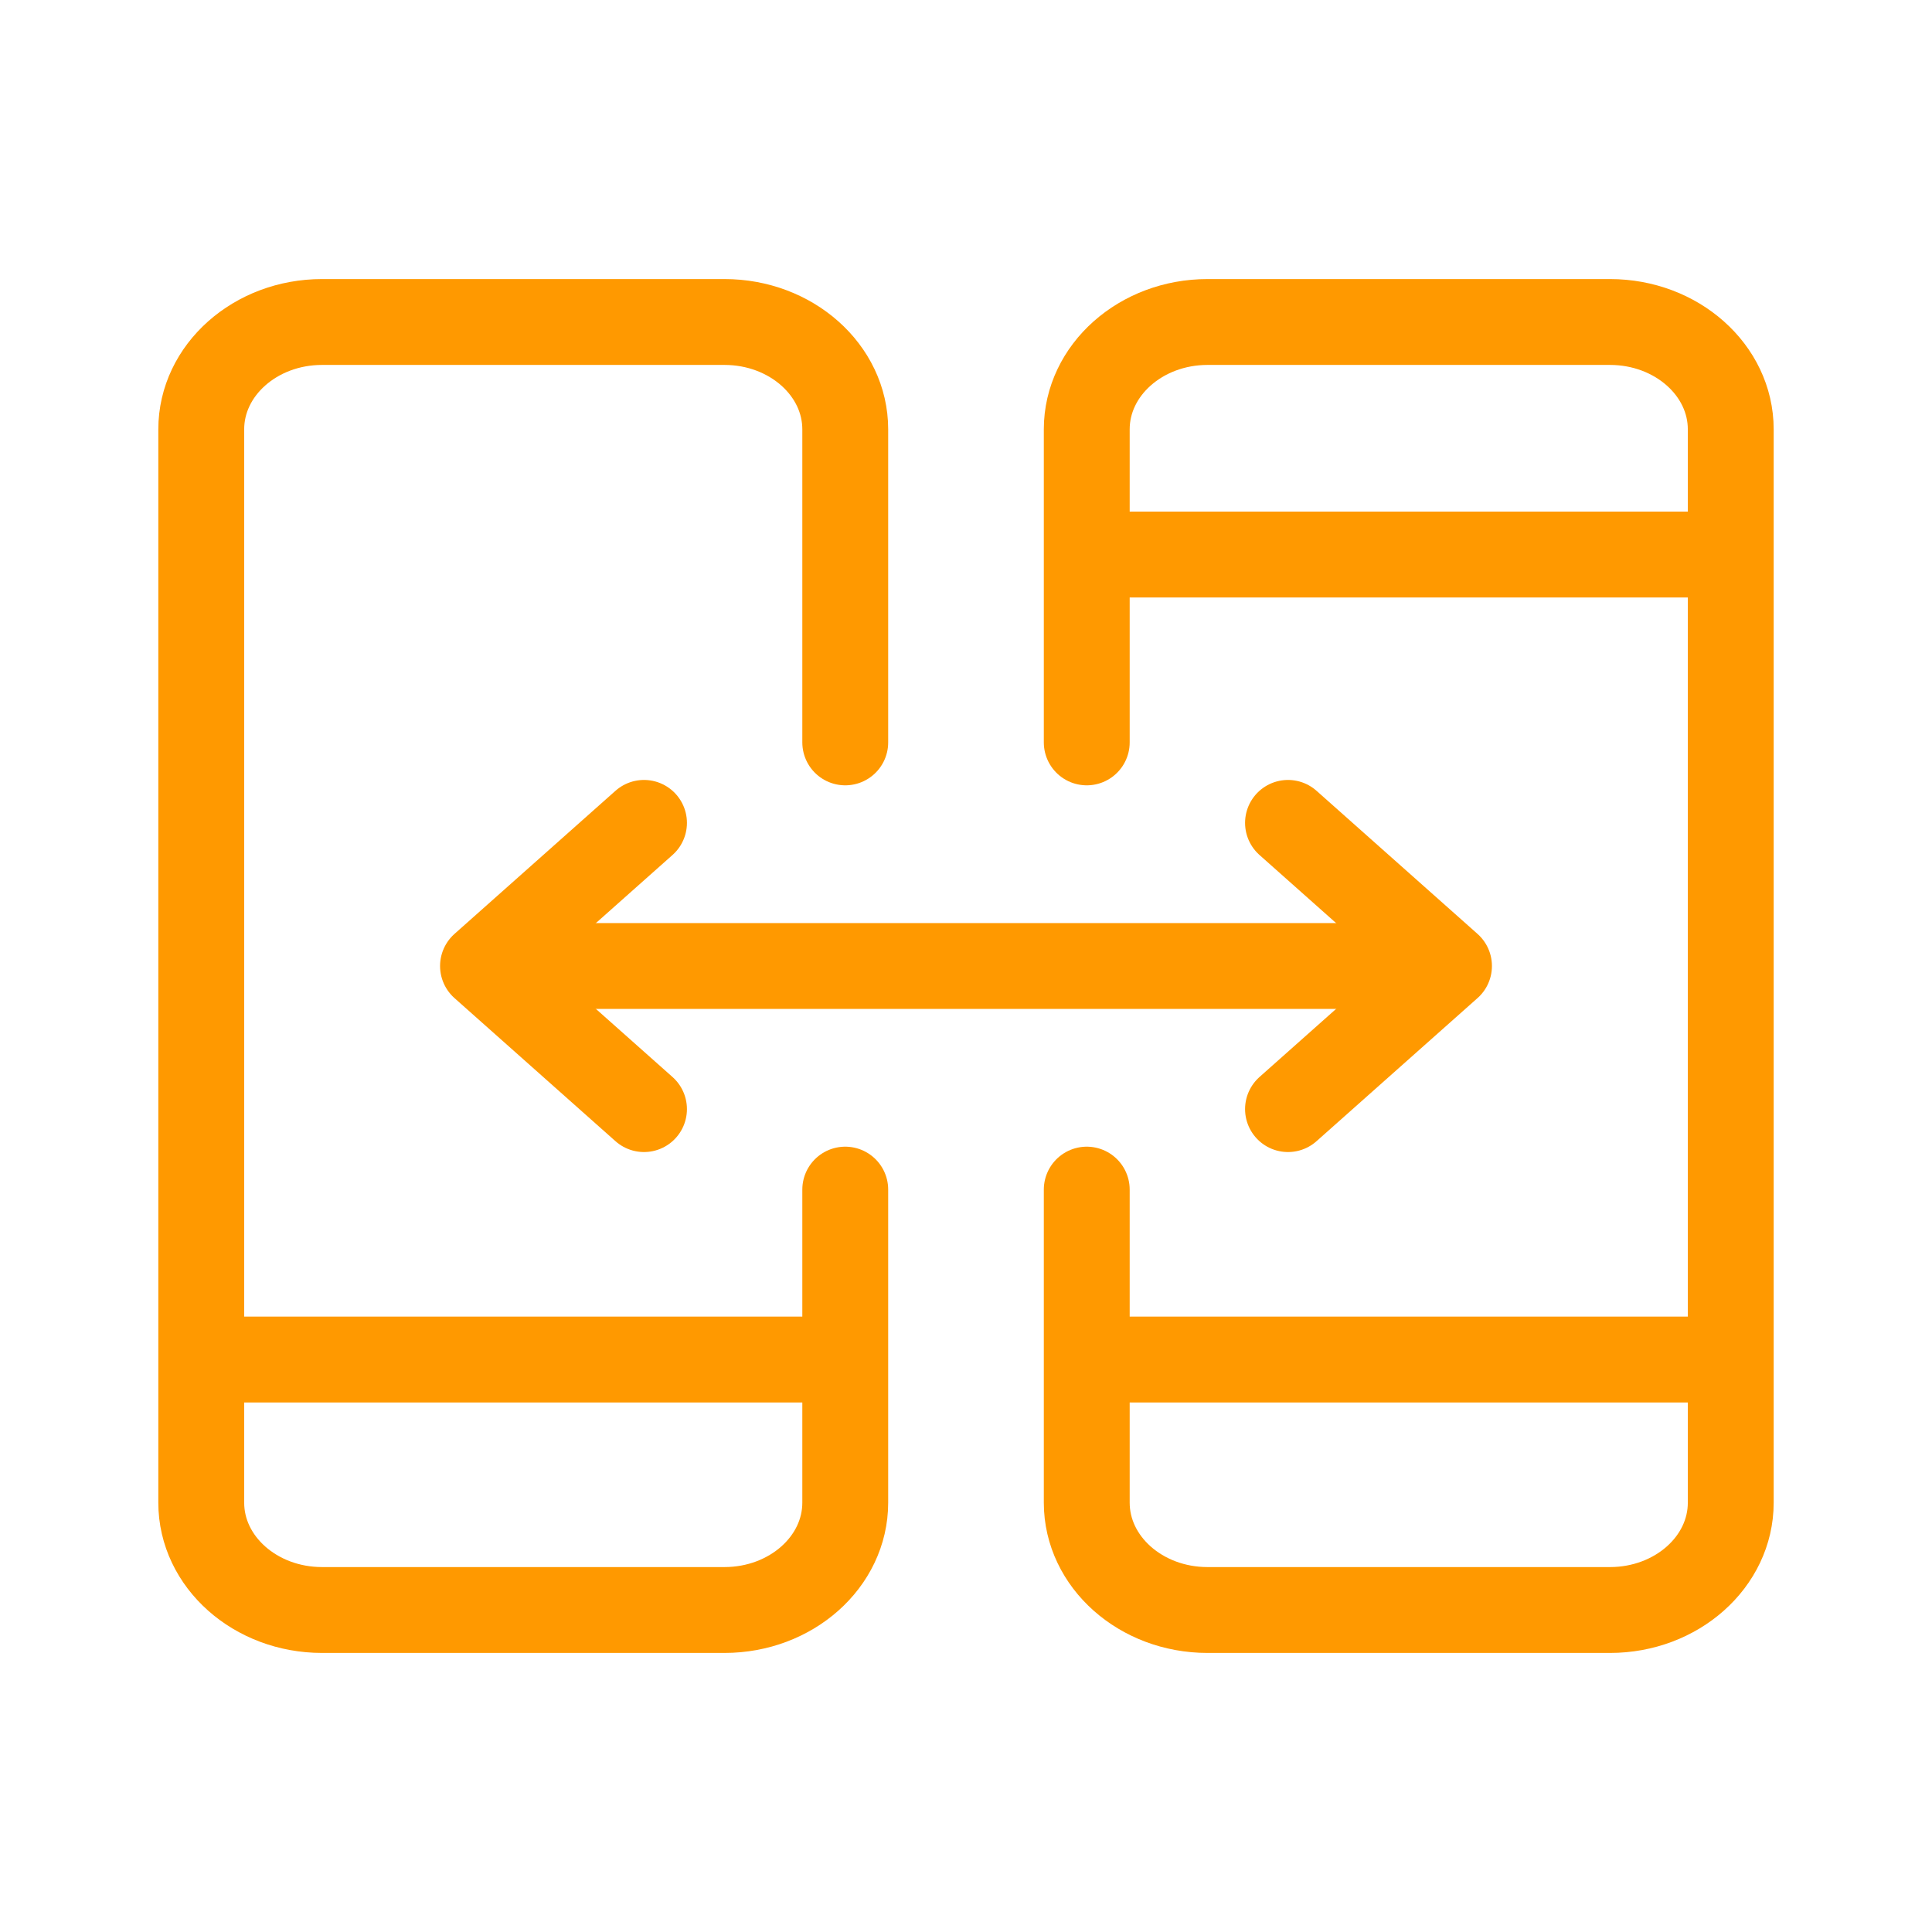 <svg width="180" height="180" fill="none" xmlns="http://www.w3.org/2000/svg"><path d="M78.75 110.833V140c0 5.517-5.044 10-11.25 10H30c-6.206 0-11.25-4.483-11.25-10V40c0-5.517 5.044-10 11.25-10h37.5c6.206 0 11.25 4.483 11.25 10v29.167M101.25 69.167V40c0-5.517 5.044-10 11.25-10H150c6.206 0 11.25 4.483 11.25 10v100c0 5.517-5.044 10-11.25 10h-37.5c-6.206 0-11.25-4.483-11.25-10v-29.167M18.75 126.665h60M103.125 126.665h56.25M101.25 51.665h60M46.875 90h86.25" stroke="#F90" stroke-width="8" stroke-miterlimit="10" stroke-linecap="round"/><path d="M120 103.333 135 90l-15-13.334M60 76.666 45 90l15 13.333" stroke="#F90" stroke-width="8" stroke-miterlimit="10" stroke-linecap="round" stroke-linejoin="round"/></svg>